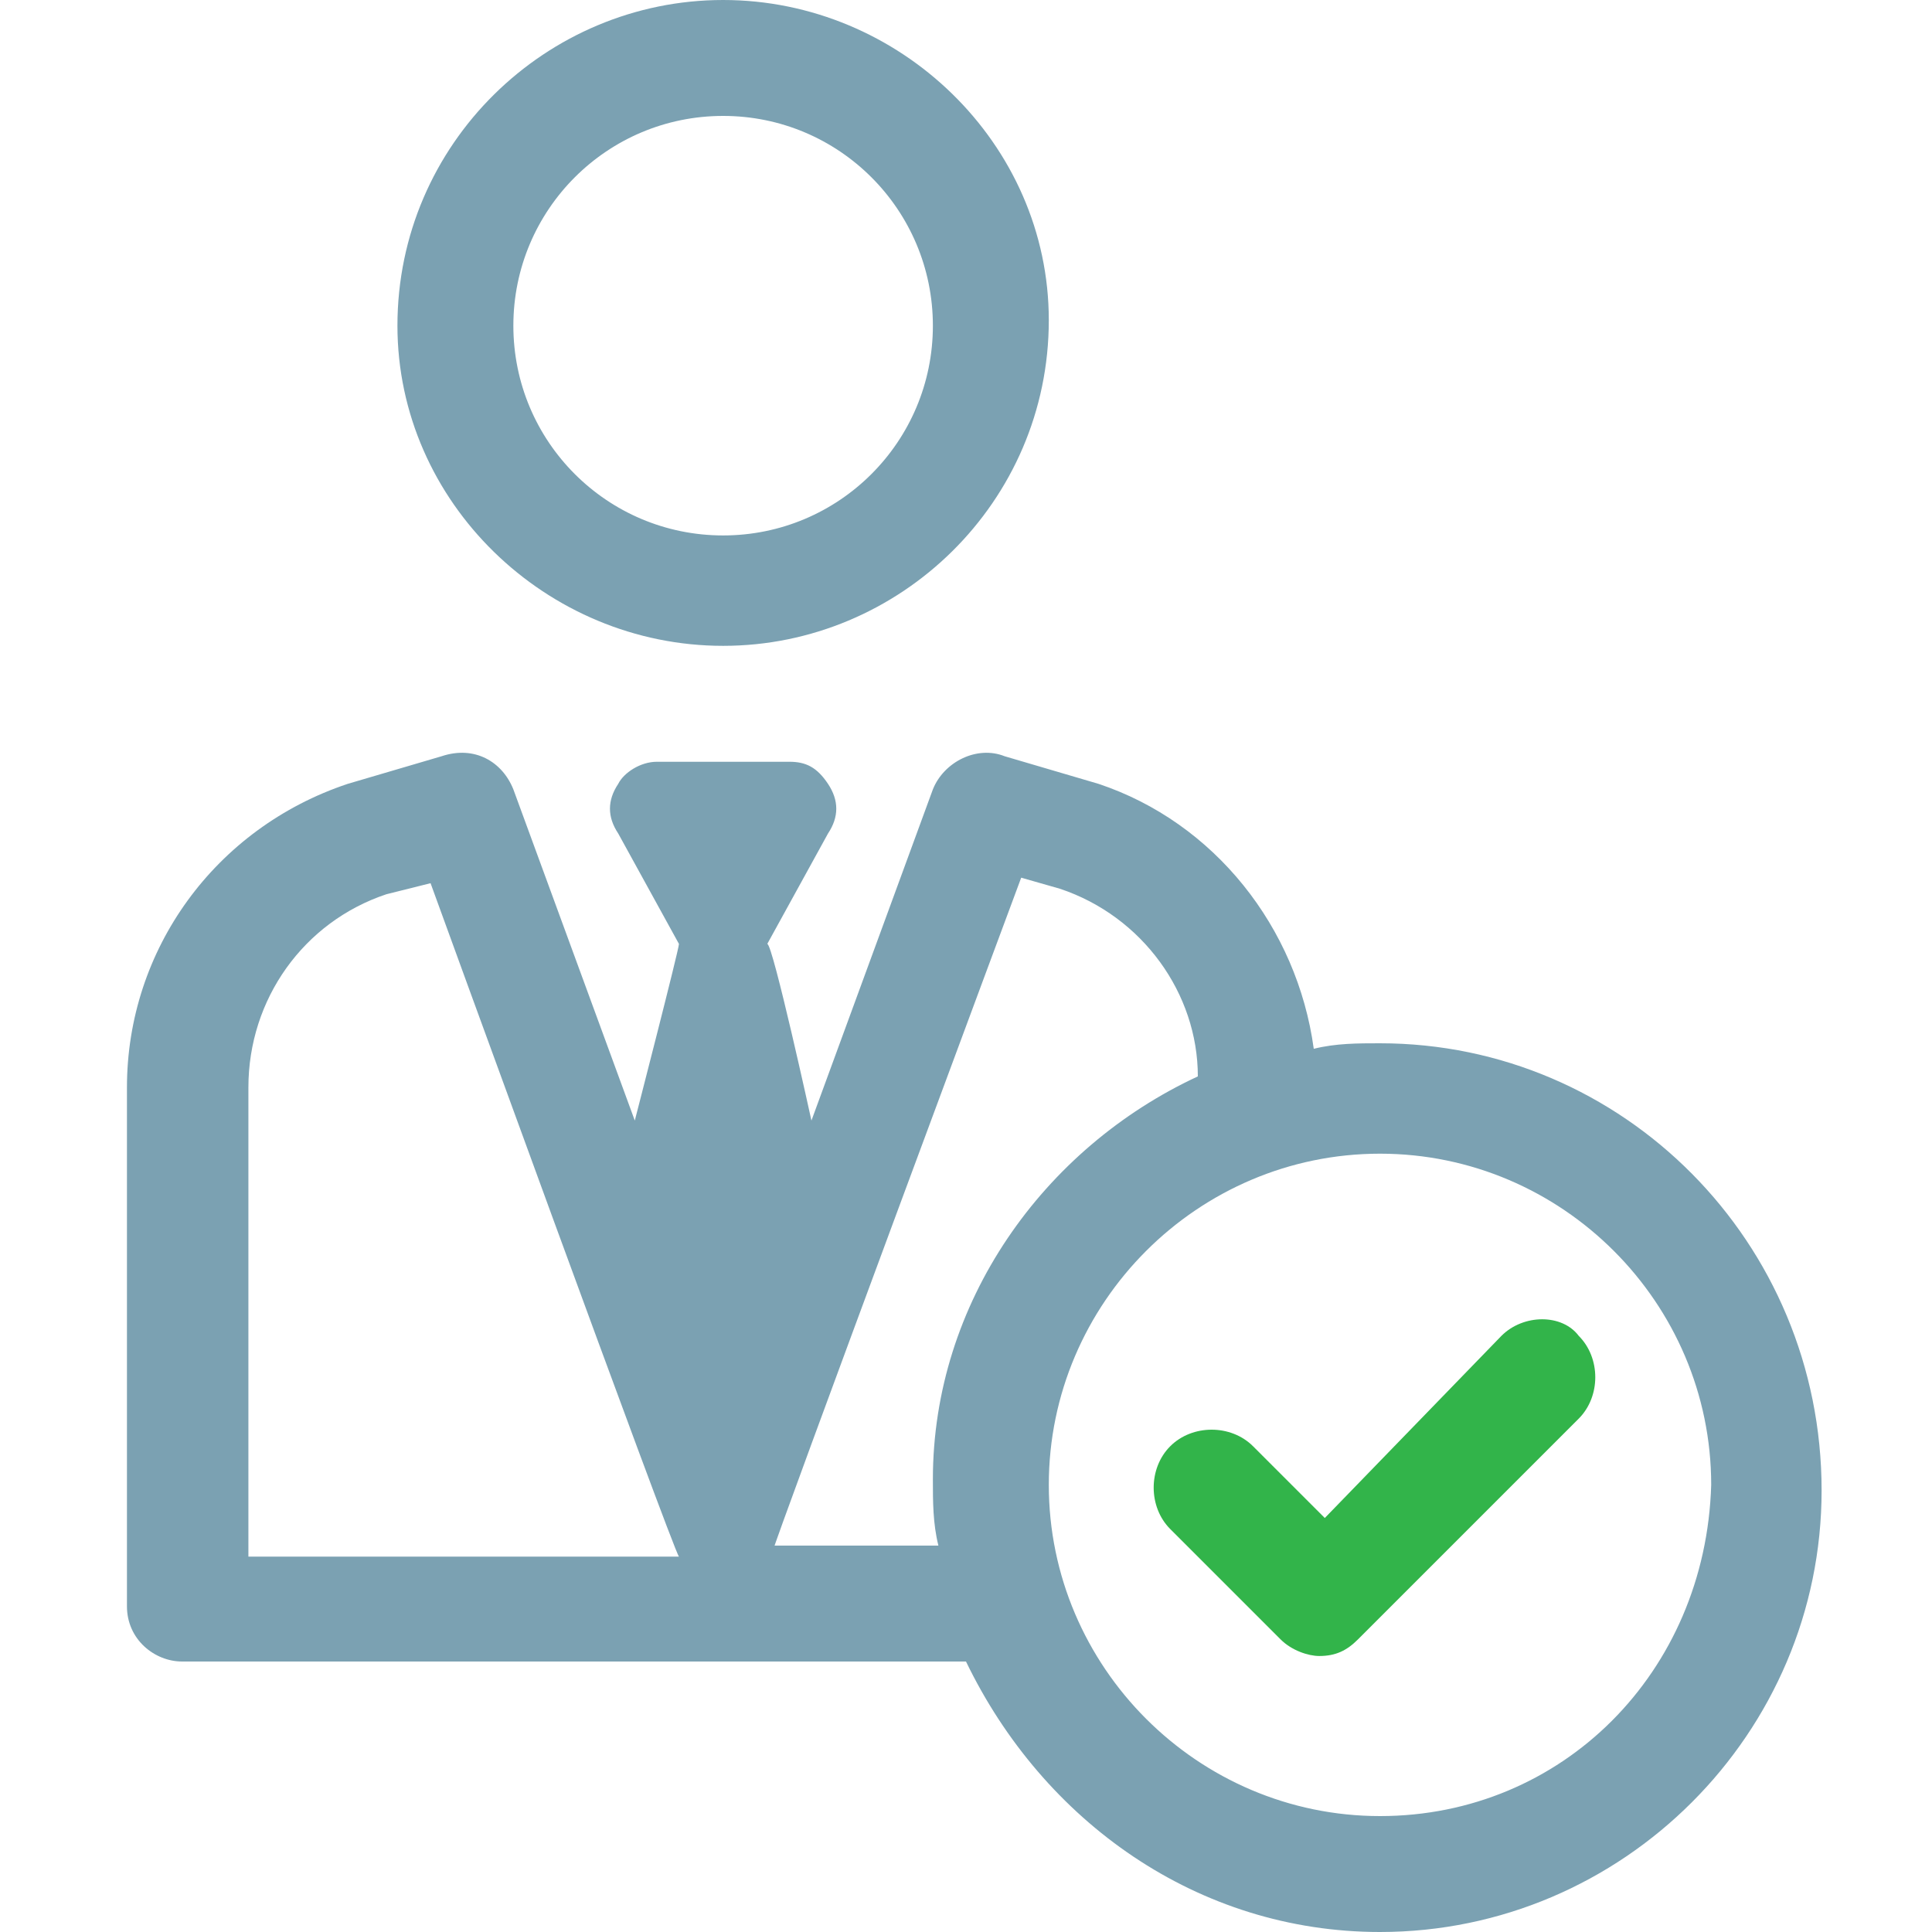 <?xml version="1.0" encoding="utf-8"?>
<!-- Generator: Adobe Illustrator 19.0.0, SVG Export Plug-In . SVG Version: 6.00 Build 0)  -->
<svg version="1.1" id="Layer_1" xmlns="http://www.w3.org/2000/svg" xmlns:xlink="http://www.w3.org/1999/xlink" x="0px" y="0px"
	 viewBox="0 0 35 35" style="enable-background:new 0 0 35 35;" xml:space="preserve">
<style type="text/css">
	.st0{fill:#7BA1B2;}
	.st1{fill:#32B44A;}
</style>
<g id="XMLID_292_">
	<path id="XMLID_302_" class="st0" d="M13.1,11.7c3.2,0,5.9-2.6,5.9-5.9C19,2.6,16.3,0,13.1,0C9.9,0,7.2,2.6,7.2,5.9
		C7.2,9.1,9.9,11.7,13.1,11.7L13.1,11.7z M13.1,2.1c2.1,0,3.8,1.7,3.8,3.8c0,2.1-1.7,3.8-3.8,3.8c-2.1,0-3.8-1.7-3.8-3.8
		C9.3,3.8,11,2.1,13.1,2.1L13.1,2.1z M13.1,2.1"/>
	<path id="XMLID_296_" class="st0" d="M25,18.9c-0.4,0-0.8,0-1.2,0.1c-0.3-2.2-1.8-4.1-3.9-4.8c0,0-1.7-0.5-1.7-0.5
		c-0.5-0.2-1.1,0.1-1.3,0.6l-2.2,6c0,0-0.7-3.2-0.8-3.2l1.1-2c0.2-0.3,0.2-0.6,0-0.9c-0.2-0.3-0.4-0.4-0.7-0.4h-2.4
		c-0.3,0-0.6,0.2-0.7,0.4c-0.2,0.3-0.2,0.6,0,0.9l1.1,2c0,0.1-0.8,3.2-0.8,3.2l-2.2-6c-0.2-0.5-0.7-0.8-1.3-0.6c0,0-1.7,0.5-1.7,0.5
		c-2.4,0.8-4,3-4,5.5v9.4c0,0.6,0.5,1,1,1h14.2C18.9,33,21.7,35,25,35c4.4,0,8-3.6,8-8C33,22.5,29.4,18.9,25,18.9L25,18.9z
		 M4.5,28.1v-8.4c0-1.6,1-3,2.5-3.5L7.8,16c0,0,4.4,12.1,4.5,12.2H4.5z M14,28.1c0-0.1,4.5-12.2,4.5-12.2l0.7,0.2
		c1.5,0.5,2.5,1.9,2.5,3.4c-2.8,1.3-4.8,4.1-4.8,7.3c0,0.4,0,0.8,0.1,1.2H14z M25,32.9c-3.3,0-6-2.7-6-6c0-3.3,2.7-6,6-6s6,2.7,6,6
		C30.9,30.3,28.3,32.9,25,32.9L25,32.9z M25,32.9"/>
	<path id="XMLID_293_" class="st1" d="M27.2,24.2L24,27.5l-1.3-1.3c-0.4-0.4-1.1-0.4-1.5,0c-0.4,0.4-0.4,1.1,0,1.5l2,2
		c0.2,0.2,0.5,0.3,0.7,0.3c0.3,0,0.5-0.1,0.7-0.3l4-4c0.4-0.4,0.4-1.1,0-1.5C28.3,23.8,27.6,23.8,27.2,24.2L27.2,24.2z M27.2,24.2"
		/>
</g>
</svg>

